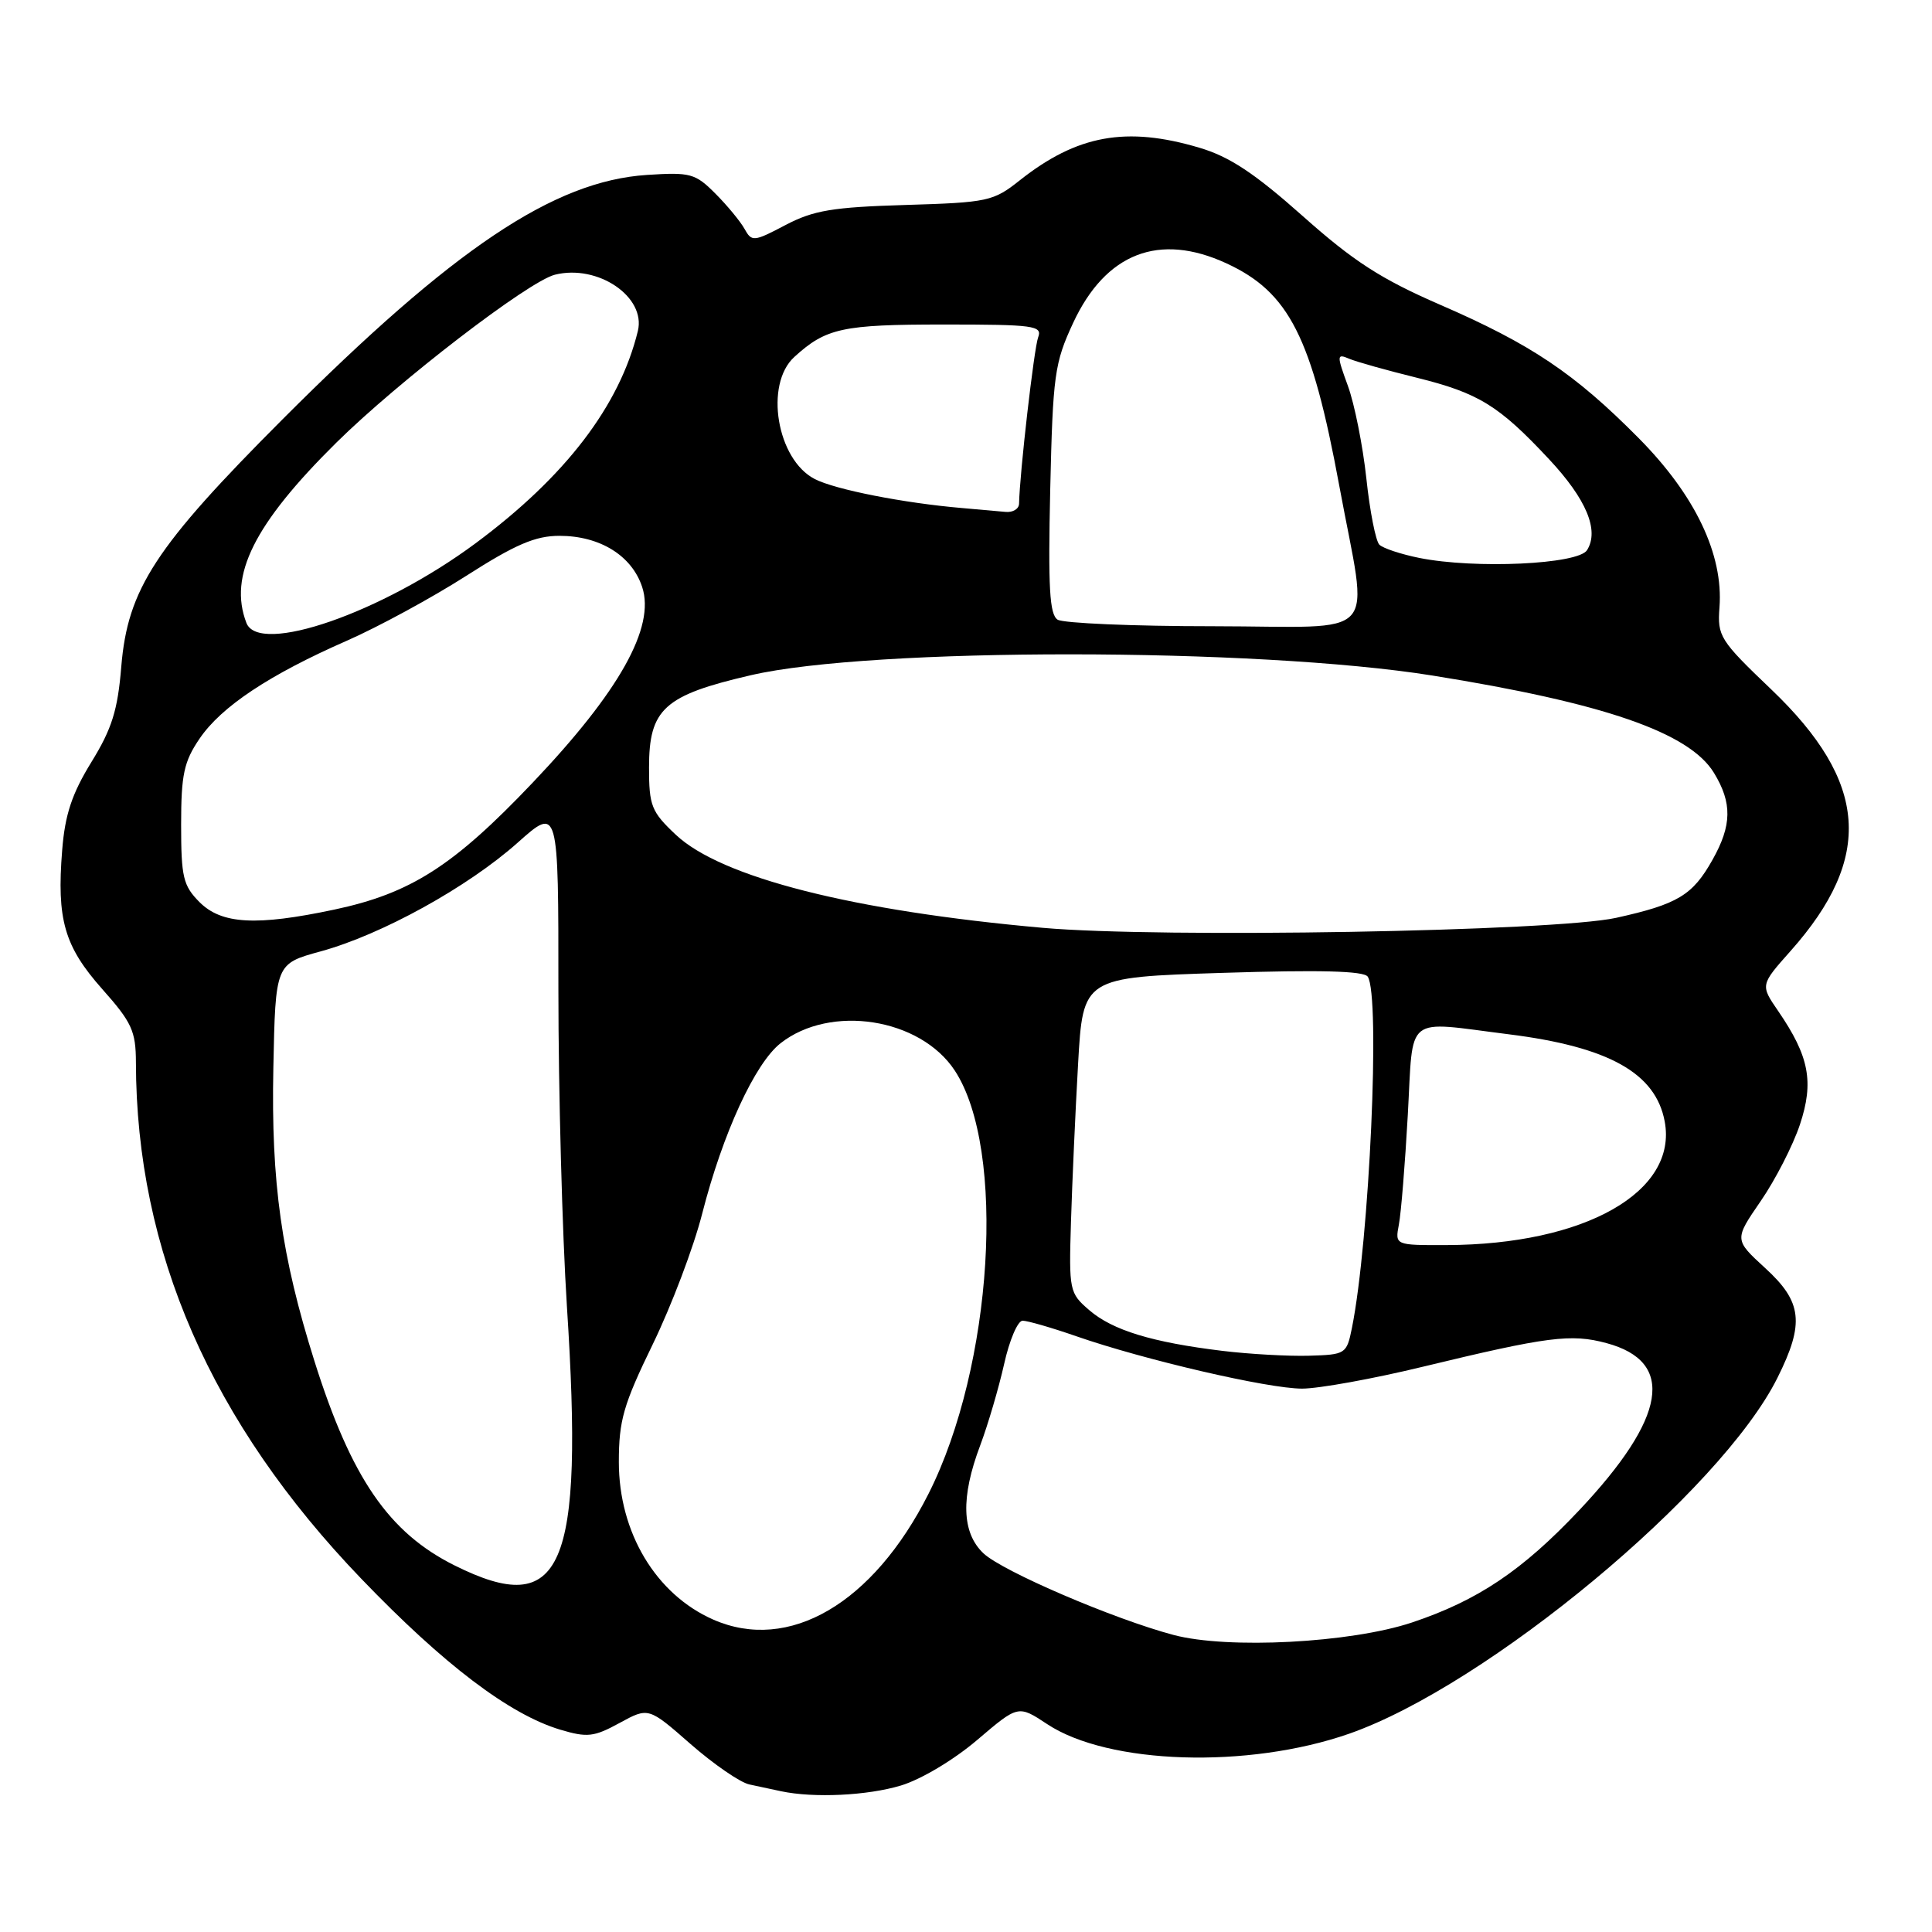 <?xml version="1.0" encoding="UTF-8" standalone="no"?>
<!DOCTYPE svg PUBLIC "-//W3C//DTD SVG 1.1//EN" "http://www.w3.org/Graphics/SVG/1.1/DTD/svg11.dtd" >
<svg xmlns="http://www.w3.org/2000/svg" xmlns:xlink="http://www.w3.org/1999/xlink" version="1.1" viewBox="0 0 256 256">
 <g >
 <path fill="currentColor"
d=" M 119.38 236.59 C 122.06 235.78 126.42 233.17 129.50 230.54 C 134.92 225.92 134.92 225.92 138.75 228.45 C 146.85 233.82 165.36 234.40 178.76 229.73 C 197.05 223.34 228.04 197.60 235.53 182.55 C 239.13 175.34 238.81 172.51 233.89 168.02 C 229.79 164.26 229.79 164.26 233.31 159.14 C 235.25 156.32 237.58 151.77 238.50 149.01 C 240.38 143.35 239.73 139.97 235.62 133.97 C 233.25 130.52 233.25 130.52 237.26 126.01 C 248.28 113.61 247.55 103.63 234.71 91.36 C 227.88 84.84 227.55 84.30 227.84 80.48 C 228.37 73.46 224.62 65.61 217.13 58.05 C 208.63 49.47 202.88 45.61 190.80 40.37 C 182.99 36.97 179.37 34.64 172.62 28.63 C 166.23 22.95 162.91 20.75 158.91 19.57 C 149.25 16.70 142.72 17.88 135.13 23.89 C 131.62 26.68 130.90 26.83 119.97 27.16 C 110.32 27.45 107.80 27.87 104.08 29.82 C 99.87 32.04 99.61 32.06 98.65 30.32 C 98.09 29.32 96.35 27.21 94.78 25.64 C 92.13 22.98 91.48 22.80 85.71 23.18 C 73.37 23.99 60.06 32.92 37.50 55.50 C 20.56 72.46 16.92 78.04 16.07 88.33 C 15.60 94.10 14.83 96.57 12.11 100.98 C 9.54 105.16 8.61 107.93 8.24 112.64 C 7.50 121.85 8.52 125.39 13.55 131.06 C 17.47 135.47 18.00 136.62 18.01 140.78 C 18.05 165.79 27.96 188.48 47.89 209.21 C 58.83 220.59 67.51 227.17 74.23 229.19 C 77.82 230.26 78.70 230.16 82.10 228.30 C 85.93 226.21 85.93 226.21 91.51 231.10 C 94.59 233.79 98.09 236.20 99.30 236.45 C 100.51 236.71 102.40 237.11 103.50 237.35 C 107.86 238.27 114.92 237.93 119.38 236.59 Z  M 155.50 216.64 C 147.57 214.53 132.86 208.22 130.32 205.83 C 127.43 203.11 127.28 198.40 129.89 191.50 C 130.92 188.75 132.34 183.91 133.05 180.75 C 133.75 177.59 134.85 175.00 135.50 175.00 C 136.15 175.00 139.34 175.92 142.59 177.05 C 151.61 180.19 168.02 184.00 172.53 184.00 C 174.74 184.00 181.94 182.70 188.53 181.10 C 205.08 177.10 208.17 176.70 212.87 177.97 C 222.05 180.44 220.84 187.83 209.23 200.14 C 201.70 208.12 195.80 212.08 187.09 214.99 C 178.96 217.70 162.70 218.55 155.50 216.64 Z  M 94.50 214.60 C 86.90 211.25 82.00 203.06 82.00 193.72 C 82.00 188.21 82.61 186.11 86.49 178.13 C 88.96 173.05 91.92 165.25 93.05 160.79 C 95.76 150.19 100.03 140.91 103.42 138.24 C 110.04 133.03 121.93 134.89 126.51 141.85 C 133.36 152.28 131.58 181.00 123.04 197.92 C 115.69 212.49 104.52 219.01 94.50 214.60 Z  M 60.24 207.43 C 51.51 203.08 46.55 195.85 41.67 180.37 C 37.29 166.46 35.91 156.67 36.22 141.52 C 36.50 127.70 36.50 127.70 42.50 126.06 C 50.57 123.85 61.96 117.56 68.58 111.67 C 74.00 106.84 74.00 106.84 73.99 131.17 C 73.99 144.55 74.50 163.43 75.12 173.12 C 77.38 208.02 74.54 214.56 60.24 207.43 Z  M 162.00 179.00 C 152.68 177.87 147.42 176.27 144.33 173.60 C 141.70 171.34 141.63 171.01 141.91 161.89 C 142.07 156.72 142.49 147.32 142.85 141.00 C 143.50 129.50 143.50 129.50 162.00 128.91 C 174.86 128.50 180.72 128.65 181.23 129.41 C 182.93 131.92 181.46 164.46 179.13 176.00 C 178.44 179.41 178.29 179.50 173.46 179.64 C 170.73 179.72 165.57 179.43 162.00 179.00 Z  M 185.36 162.25 C 185.65 160.74 186.18 154.21 186.54 147.75 C 187.30 134.21 185.94 135.30 199.93 137.05 C 213.16 138.71 219.38 142.18 220.58 148.59 C 222.34 157.93 210.00 164.92 191.67 164.98 C 184.84 165.00 184.84 165.00 185.36 162.25 Z  M 138.15 122.94 C 113.01 120.70 95.55 116.27 89.54 110.60 C 86.31 107.56 86.00 106.77 86.00 101.70 C 86.00 93.94 87.99 92.13 99.49 89.47 C 115.45 85.76 166.52 85.79 189.79 89.51 C 212.52 93.15 223.85 97.06 227.11 102.41 C 229.54 106.40 229.49 109.35 226.92 113.92 C 224.28 118.63 222.32 119.81 214.14 121.62 C 205.98 123.42 153.74 124.33 138.15 122.94 Z  M 26.45 119.55 C 24.27 117.36 24.00 116.24 24.00 109.28 C 24.00 102.64 24.37 100.92 26.44 97.88 C 29.32 93.63 35.69 89.40 46.00 84.88 C 50.12 83.07 57.23 79.21 61.78 76.30 C 68.30 72.13 70.94 71.00 74.13 71.00 C 79.49 71.00 83.72 73.62 85.09 77.78 C 86.85 83.10 82.08 91.62 70.57 103.72 C 60.07 114.77 54.41 118.38 44.28 120.53 C 33.95 122.72 29.37 122.46 26.45 119.55 Z  M 32.65 82.54 C 30.25 76.28 33.66 69.44 44.57 58.65 C 52.79 50.53 70.02 37.28 73.53 36.40 C 79.22 34.98 85.62 39.33 84.52 43.86 C 82.10 53.78 74.92 63.16 63.00 72.00 C 50.59 81.20 34.31 86.85 32.65 82.54 Z  M 140.14 82.11 C 139.07 81.43 138.87 77.88 139.16 64.88 C 139.51 49.66 139.73 48.10 142.20 42.78 C 146.51 33.53 153.59 30.78 162.50 34.89 C 170.81 38.72 173.82 44.65 177.46 64.36 C 181.32 85.28 183.36 83.00 160.75 82.98 C 150.16 82.98 140.89 82.58 140.14 82.11 Z  M 188.07 73.93 C 185.64 73.44 183.25 72.65 182.77 72.17 C 182.29 71.69 181.51 67.74 181.05 63.40 C 180.58 59.05 179.48 53.54 178.61 51.15 C 177.11 47.05 177.12 46.83 178.76 47.53 C 179.72 47.94 183.76 49.07 187.73 50.05 C 195.92 52.08 198.60 53.72 205.24 60.83 C 210.20 66.13 211.94 70.28 210.29 72.90 C 209.11 74.78 195.46 75.41 188.07 73.93 Z  M 127.50 67.32 C 119.75 66.66 110.65 64.87 107.95 63.47 C 102.93 60.88 101.27 50.93 105.25 47.30 C 109.45 43.47 111.62 43.00 125.04 43.00 C 137.02 43.00 138.15 43.15 137.56 44.70 C 137.02 46.12 135.11 62.70 135.03 66.75 C 135.01 67.44 134.21 67.92 133.25 67.83 C 132.29 67.74 129.70 67.51 127.50 67.32 Z "/>
</g>
</svg>